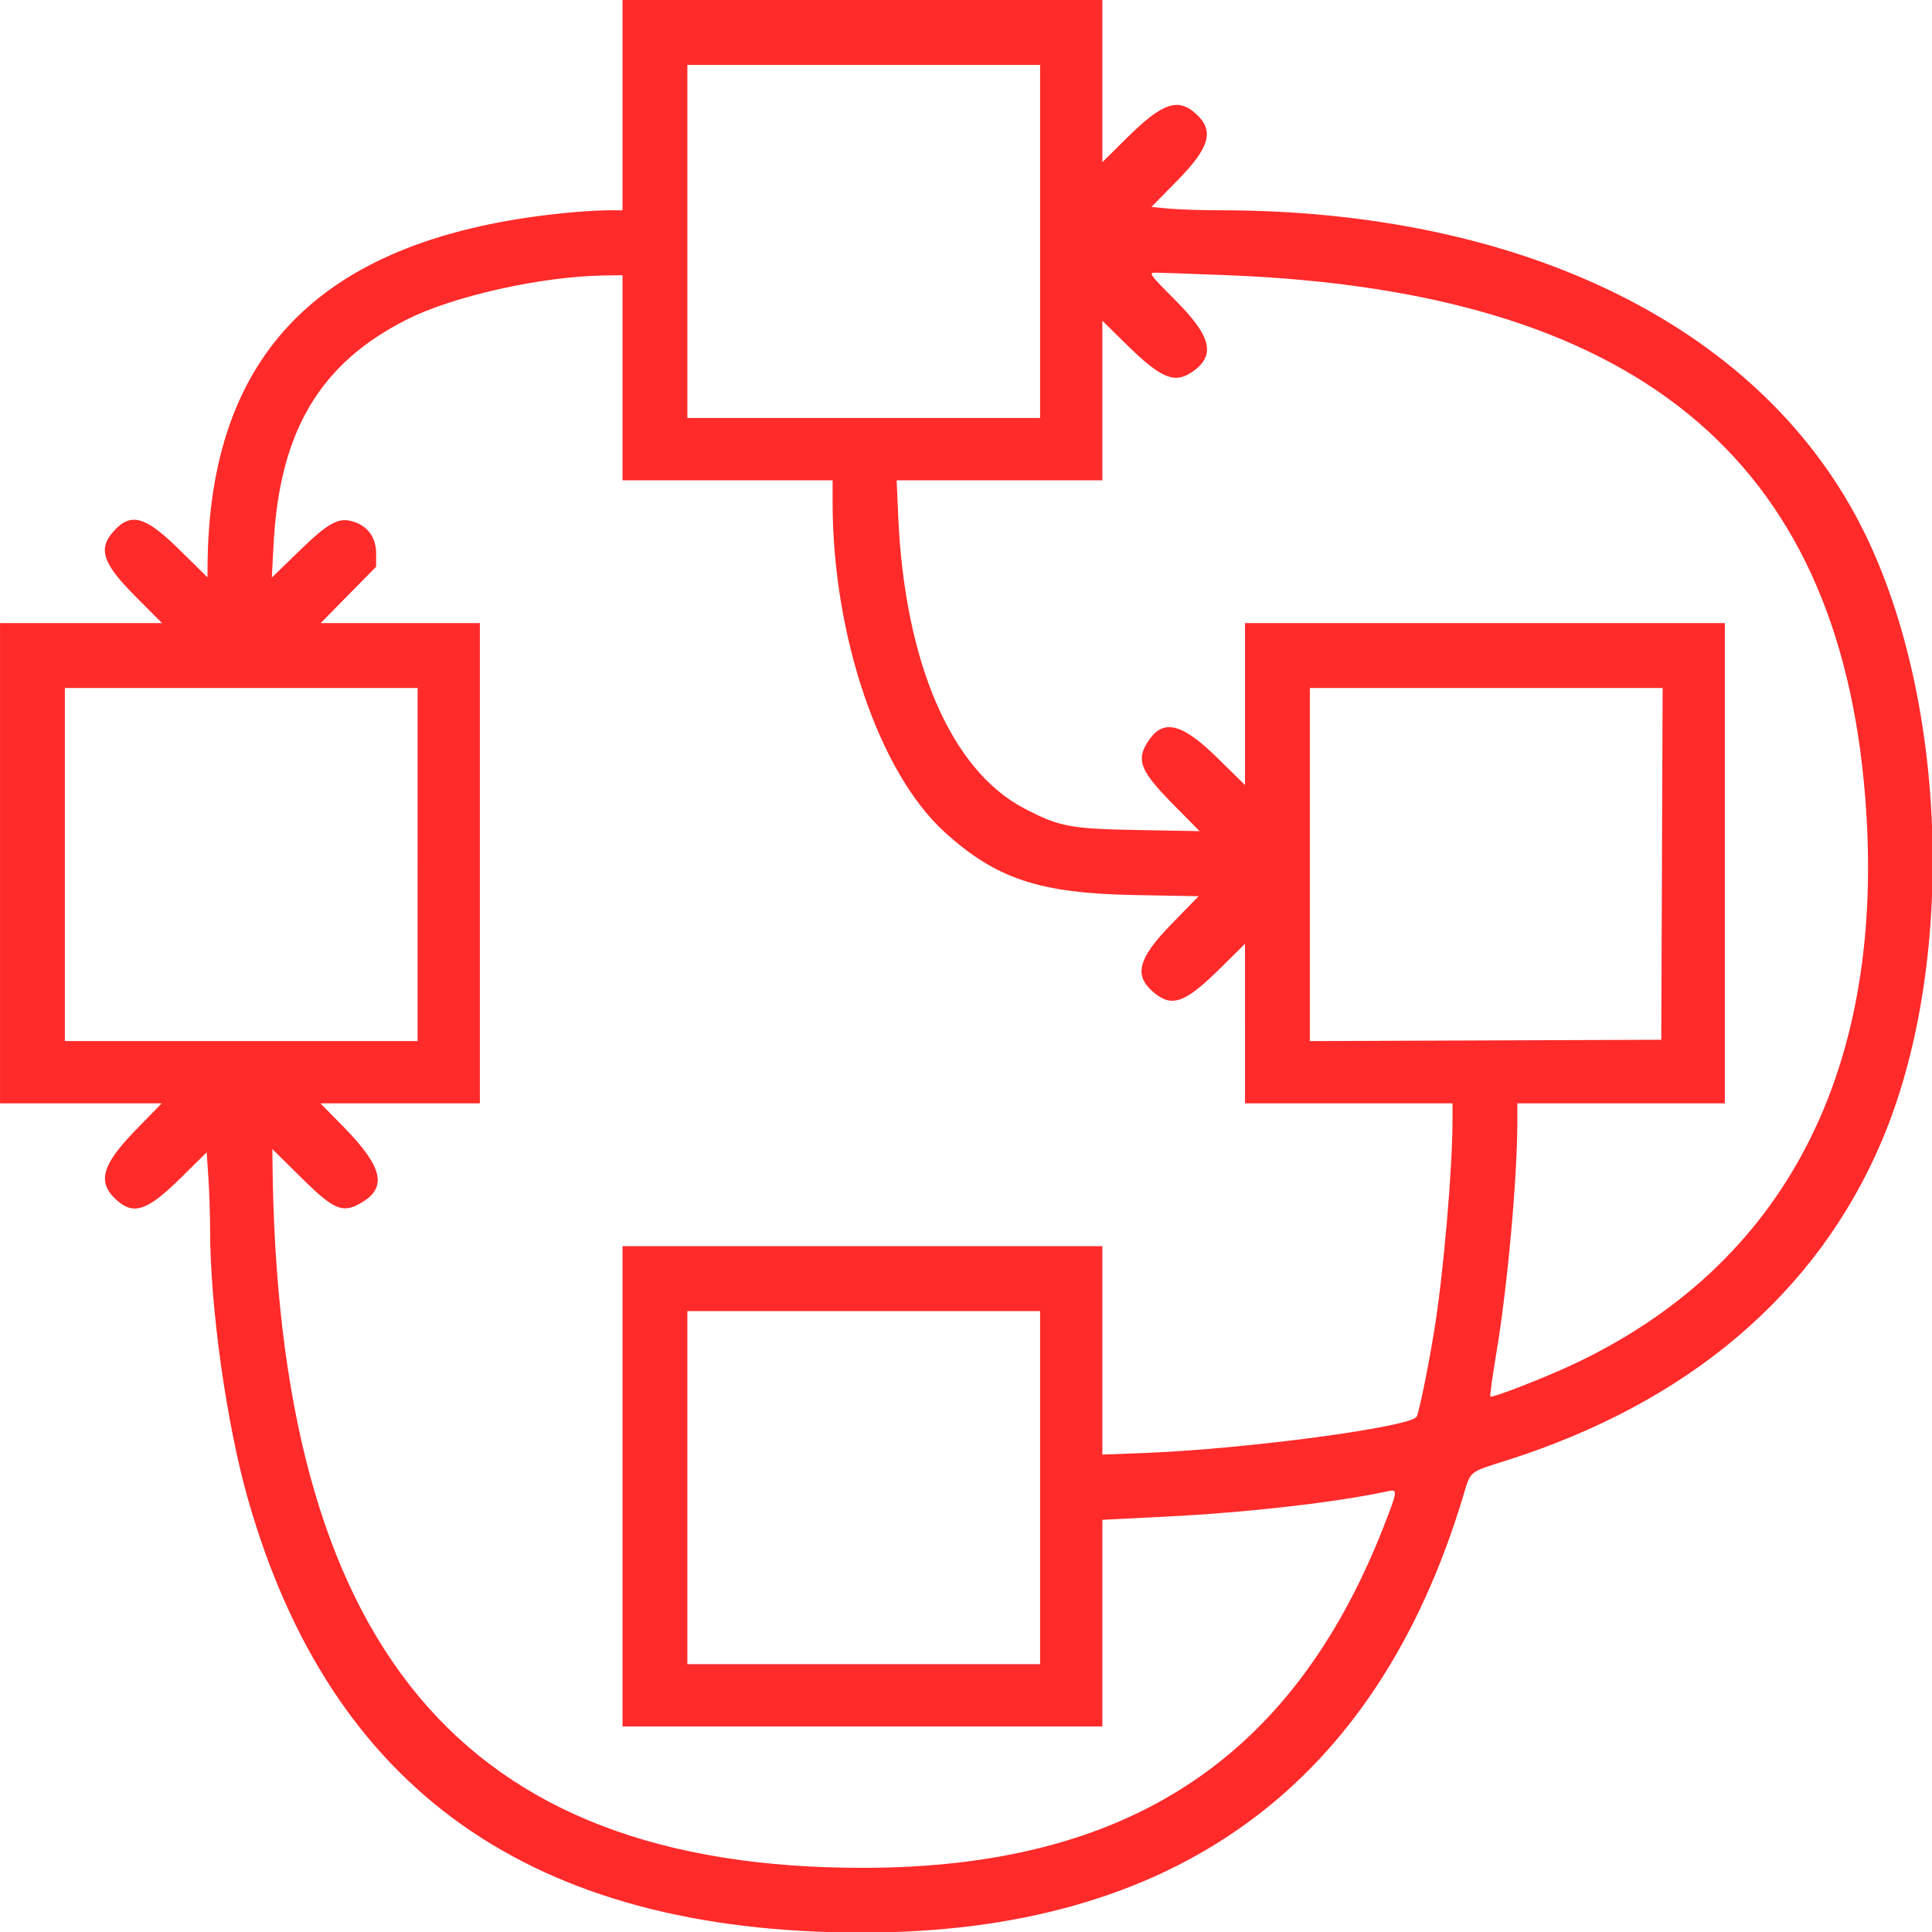 <?xml version="1.0" encoding="UTF-8" standalone="no"?>
<svg
   xmlns:dc="http://purl.org/dc/elements/1.1/"
   xmlns:cc="http://creativecommons.org/ns#"
   xmlns:rdf="http://www.w3.org/1999/02/22-rdf-syntax-ns#"
   xmlns:svg="http://www.w3.org/2000/svg"
   xmlns="http://www.w3.org/2000/svg"
   xmlns:sodipodi="http://sodipodi.sourceforge.net/DTD/sodipodi-0.dtd"
   xmlns:inkscape="http://www.inkscape.org/namespaces/inkscape"
   inkscape:version="1.0 (4035a4fb49, 2020-05-01)"
   sodipodi:docname="hurd.svg"
   version="1.1"
   viewBox="0 0 400 400"
   height="400"
   width="400"
   id="svg">
  <defs
     id="defs7" />
  <sodipodi:namedview
     inkscape:document-rotation="0"
     inkscape:current-layer="svg"
     inkscape:window-maximized="1"
     inkscape:window-y="27"
     inkscape:window-x="67"
     inkscape:cy="149.86922"
     inkscape:cx="148.39026"
     inkscape:zoom="0.834386"
     fit-margin-bottom="0"
     fit-margin-right="0"
     fit-margin-left="0"
     fit-margin-top="0"
     showgrid="false"
     id="namedview5"
     inkscape:window-height="845"
     inkscape:window-width="1533"
     inkscape:pageshadow="2"
     inkscape:pageopacity="0"
     guidetolerance="10"
     gridtolerance="10"
     objecttolerance="10"
     borderopacity="1"
     bordercolor="#666666"
     pagecolor="#ffffff" />
  <g
     style="fill:#ff2a2a;fill-opacity:1"
     transform="matrix(1.074,0,0,1.075,-14.494,-14.508)"
     id="svgg">
    <path
       style="fill:#ff2a2a;fill-rule:evenodd;stroke:none;fill-opacity:1"
       inkscape:connector-curvature="0"
       d="M 133.5,33.75 V 54 h -2.947 c -1.621,0 -5.277,0.232 -8.125,0.515 -46.648,4.638 -68.817,26.657 -68.924,68.456 l -0.004,1.721 -5.375,-5.285 c -6.667,-6.555 -9.411,-7.313 -12.779,-3.53 -2.996,3.366 -2.05,6.148 4.236,12.455 l 5.15,5.168 H 29.116 13.5 V 179.75 226 h 15.577 15.578 l -5.047,5.187 c -6.539,6.721 -7.432,10.028 -3.627,13.438 3.335,2.988 5.952,2.058 12.566,-4.468 l 4.797,-4.733 0.326,4.913 c 0.178,2.702 0.326,7.187 0.327,9.965 0.008,14.977 3.159,37.396 7.294,51.898 15.997,56.098 54.702,83.439 118.209,83.502 60.226,0.06 99.155,-28.104 116.018,-83.936 1.548,-5.124 0.96,-4.638 8.482,-7.027 35.035,-11.13 59.791,-32.185 72.223,-61.427 14.29,-33.613 12.88,-84.187 -3.268,-117.146 -19.181,-39.147 -65.093,-62.138 -124.153,-62.17 -3.603,-0.002 -8.081,-0.147 -9.949,-0.324 l -3.397,-0.321 4.985,-5.065 c 6.302,-6.404 7.197,-9.64 3.568,-12.911 -3.442,-3.103 -6.431,-2.069 -13.134,4.545 L 226,44.731 V 29.116 13.5 H 179.75 133.5 V 33.75 M 214,60 V 94 H 180 146 V 60 26 h 34 34 v 34 m 36.044,6.494 c 78.569,3.052 117.717,34.982 122.996,100.32 4.243,52.519 -15.377,90.464 -56.694,109.644 -5.688,2.641 -15.232,6.323 -15.553,6.001 -0.115,-0.115 0.431,-4.034 1.214,-8.709 2.096,-12.533 3.984,-33.399 3.991,-44.125 L 306,226 h 20 20 V 179.75 133.5 H 299.75 253.5 v 15.596 15.596 l -5.375,-5.273 c -6.643,-6.517 -10.239,-7.491 -13.038,-3.531 -2.716,3.843 -1.958,5.923 4.563,12.522 l 5.1,5.161 -11.75,-0.21 c -13.2,-0.235 -15.302,-0.633 -22.091,-4.186 -14.091,-7.374 -23.04,-28.138 -24.264,-56.3 L 186.346,106 H 206.173 226 V 90.635 75.27 l 4.625,4.545 c 6.754,6.637 9.358,7.689 12.857,5.198 4.389,-3.125 3.504,-6.756 -3.312,-13.593 -5.115,-5.131 -5.324,-5.42 -3.911,-5.412 0.82,0.005 7.023,0.223 13.785,0.486 M 133.5,86.25 V 106 H 153.75 174 v 4.264 c 0,25.682 8.991,52.084 21.632,63.526 9.932,8.988 18.283,11.752 36.522,12.085 l 12.405,0.227 -5.202,5.335 c -6.677,6.847 -7.421,10.08 -3.1,13.479 3.29,2.588 5.865,1.581 12.368,-4.836 l 4.875,-4.811 V 210.634 226 h 20 20 l -0.002,3.375 c -0.007,9.427 -1.771,29.685 -3.517,40.375 -1.187,7.265 -2.959,15.913 -3.405,16.611 -1.267,1.982 -32.71,6.186 -51.951,6.946 L 226,293.647 V 273.573 253.5 H 179.75 133.5 V 299.75 346 H 179.75 226 v -19.9 -19.899 l 12.125,-0.607 c 15.976,-0.8 32.982,-2.744 43.072,-4.925 1.762,-0.381 1.696,0.063 -1.042,7.031 C 262.612,352.341 230.78,373.17 180,373.233 102.404,373.33 66.781,330.606 66.014,236.528 L 66,234.805 l 5.673,5.598 c 6.344,6.259 7.951,6.889 11.714,4.595 4.769,-2.907 3.778,-6.893 -3.572,-14.373 L 75.27,226 H 90.635 106 V 179.75 133.5 H 90.654 75.308 l 5.346,-5.425 5.346,-5.426 v -2.536 c 0,-3.023 -1.529,-5.215 -4.266,-6.118 -2.918,-0.963 -4.852,0.073 -10.646,5.704 l -5.197,5.051 0.346,-6.5 c 1.16,-21.725 8.94,-34.797 25.739,-43.244 8.934,-4.493 25.882,-8.272 37.899,-8.452 L 133.5,66.5 V 86.25 M 94,180 v 34 H 60 26 v -34 -34 h 34 34 v 34 m 239.878,-0.125 -0.128,33.875 -33.875,0.128 L 266,214.007 V 180.003 146 h 34.003 34.004 l -0.129,33.875 M 214,300 v 34 h -34 -34 v -34 -34 h 34 34 v 34"
       id="path0" />
  </g>
</svg>
